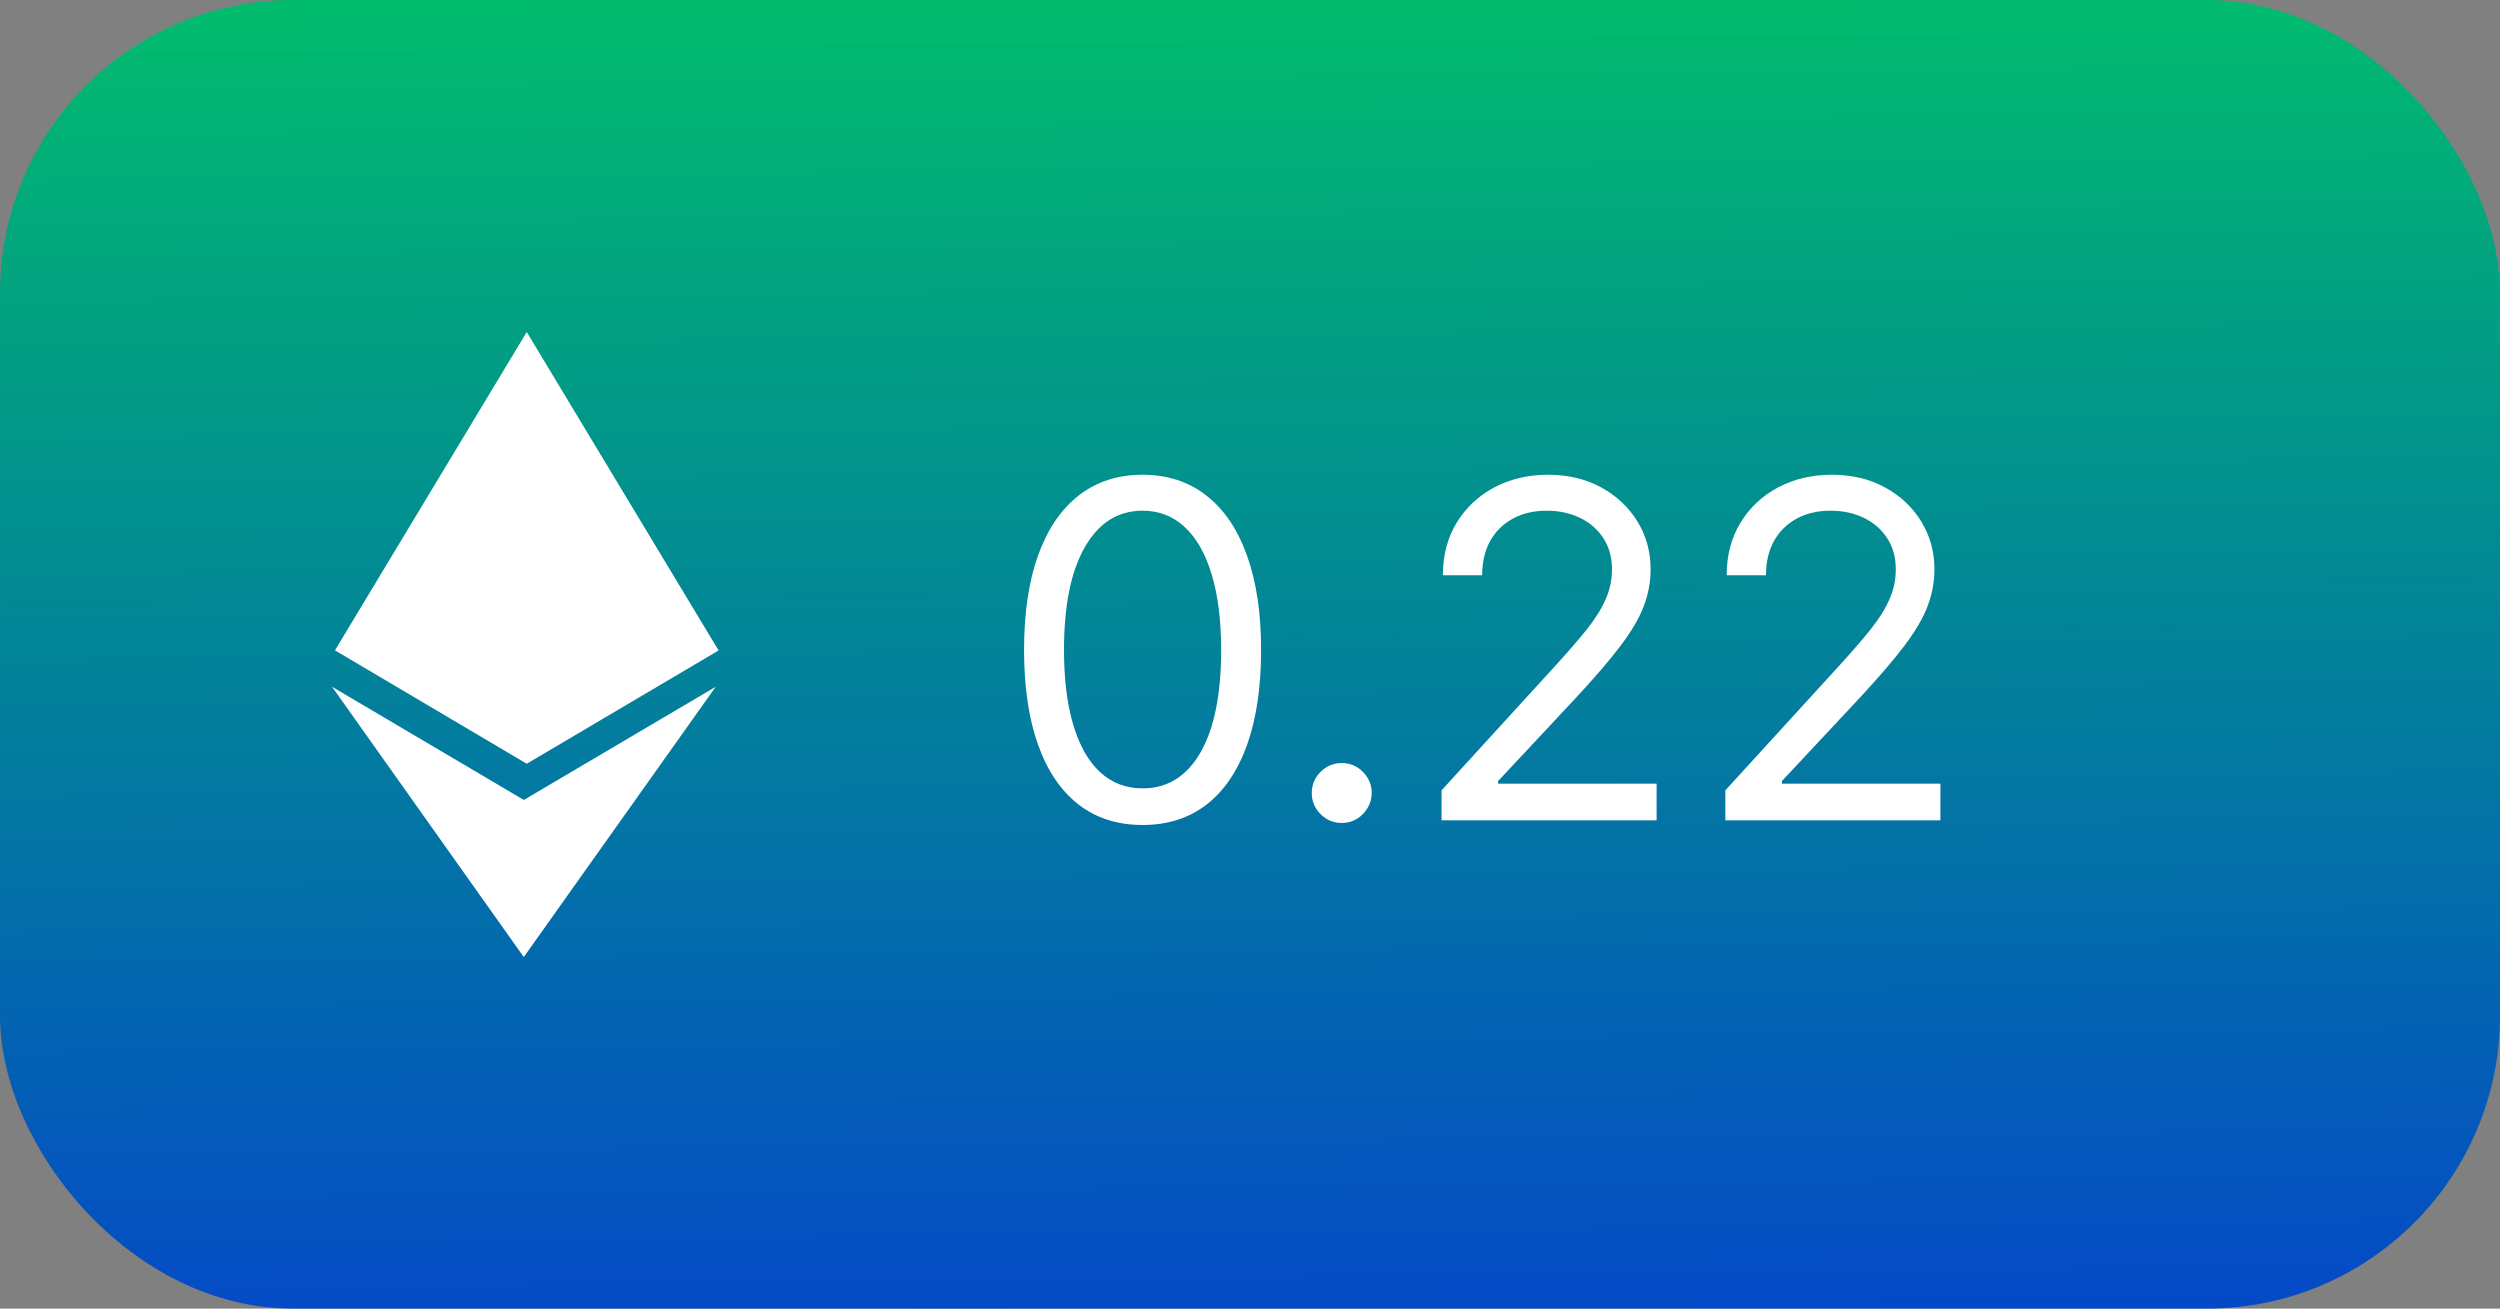 <svg width="128" height="67" viewBox="0 0 128 67" fill="none" xmlns="http://www.w3.org/2000/svg">
<rect x="0" y="0" width="128" height="67" fill="#808080" stroke="none"/>
<rect width="128" height="67" rx="15" fill="url(#paint0_linear_76_5)"/>
<path d="M26.823 40.959L17 35.162L26.817 49.001L36.645 35.162L26.817 40.959H26.823ZM26.969 17L17.15 33.297L26.969 39.104L36.792 33.303L26.969 17Z" fill="white"/>
<path d="M58.5 42.239C57.216 42.239 56.122 41.889 55.219 41.19C54.315 40.486 53.625 39.466 53.148 38.131C52.67 36.79 52.432 35.17 52.432 33.273C52.432 31.386 52.67 29.776 53.148 28.44C53.631 27.099 54.324 26.077 55.227 25.372C56.136 24.662 57.227 24.307 58.5 24.307C59.773 24.307 60.861 24.662 61.764 25.372C62.673 26.077 63.367 27.099 63.844 28.44C64.327 29.776 64.568 31.386 64.568 33.273C64.568 35.17 64.329 36.79 63.852 38.131C63.375 39.466 62.685 40.486 61.781 41.19C60.878 41.889 59.784 42.239 58.5 42.239ZM58.5 40.364C59.773 40.364 60.761 39.75 61.466 38.523C62.17 37.295 62.523 35.545 62.523 33.273C62.523 31.761 62.361 30.474 62.037 29.412C61.719 28.349 61.258 27.54 60.656 26.983C60.06 26.426 59.341 26.148 58.5 26.148C57.239 26.148 56.253 26.77 55.543 28.014C54.832 29.253 54.477 31.006 54.477 33.273C54.477 34.784 54.636 36.068 54.955 37.125C55.273 38.182 55.73 38.986 56.327 39.537C56.929 40.088 57.653 40.364 58.5 40.364ZM68.697 42.136C68.277 42.136 67.916 41.986 67.615 41.685C67.314 41.383 67.163 41.023 67.163 40.602C67.163 40.182 67.314 39.821 67.615 39.52C67.916 39.219 68.277 39.068 68.697 39.068C69.118 39.068 69.479 39.219 69.78 39.52C70.081 39.821 70.231 40.182 70.231 40.602C70.231 40.881 70.16 41.136 70.019 41.369C69.882 41.602 69.697 41.79 69.465 41.932C69.237 42.068 68.981 42.136 68.697 42.136ZM73.807 42V40.466L79.568 34.159C80.244 33.42 80.801 32.778 81.239 32.233C81.676 31.682 82 31.165 82.21 30.682C82.426 30.193 82.534 29.682 82.534 29.148C82.534 28.534 82.386 28.003 82.091 27.554C81.801 27.105 81.403 26.759 80.898 26.514C80.392 26.27 79.824 26.148 79.193 26.148C78.523 26.148 77.938 26.287 77.438 26.565C76.943 26.838 76.56 27.222 76.287 27.716C76.02 28.21 75.886 28.79 75.886 29.454H73.875C73.875 28.432 74.111 27.534 74.582 26.761C75.054 25.989 75.696 25.386 76.508 24.954C77.327 24.523 78.244 24.307 79.261 24.307C80.284 24.307 81.19 24.523 81.98 24.954C82.77 25.386 83.389 25.969 83.838 26.702C84.287 27.435 84.511 28.25 84.511 29.148C84.511 29.79 84.395 30.418 84.162 31.031C83.935 31.639 83.537 32.318 82.969 33.068C82.406 33.812 81.625 34.722 80.625 35.795L76.704 39.989V40.125H84.818V42H73.807ZM88.338 42V40.466L94.099 34.159C94.776 33.42 95.332 32.778 95.77 32.233C96.207 31.682 96.531 31.165 96.742 30.682C96.957 30.193 97.065 29.682 97.065 29.148C97.065 28.534 96.918 28.003 96.622 27.554C96.332 27.105 95.935 26.759 95.429 26.514C94.923 26.27 94.355 26.148 93.724 26.148C93.054 26.148 92.469 26.287 91.969 26.565C91.474 26.838 91.091 27.222 90.818 27.716C90.551 28.21 90.418 28.79 90.418 29.454H88.406C88.406 28.432 88.642 27.534 89.114 26.761C89.585 25.989 90.227 25.386 91.04 24.954C91.858 24.523 92.776 24.307 93.793 24.307C94.815 24.307 95.722 24.523 96.511 24.954C97.301 25.386 97.921 25.969 98.369 26.702C98.818 27.435 99.043 28.25 99.043 29.148C99.043 29.79 98.926 30.418 98.693 31.031C98.466 31.639 98.068 32.318 97.5 33.068C96.938 33.812 96.156 34.722 95.156 35.795L91.236 39.989V40.125H99.349V42H88.338Z" fill="white"/>
<defs>
<linearGradient id="paint0_linear_76_5" x1="64" y1="6.47097e-08" x2="65.136" y2="109.797" gradientUnits="userSpaceOnUse">
<stop stop-color="#00BC6D" stop-opacity="0.99"/>
<stop offset="1" stop-color="#0500FF"/>
</linearGradient>
</defs>
</svg>
